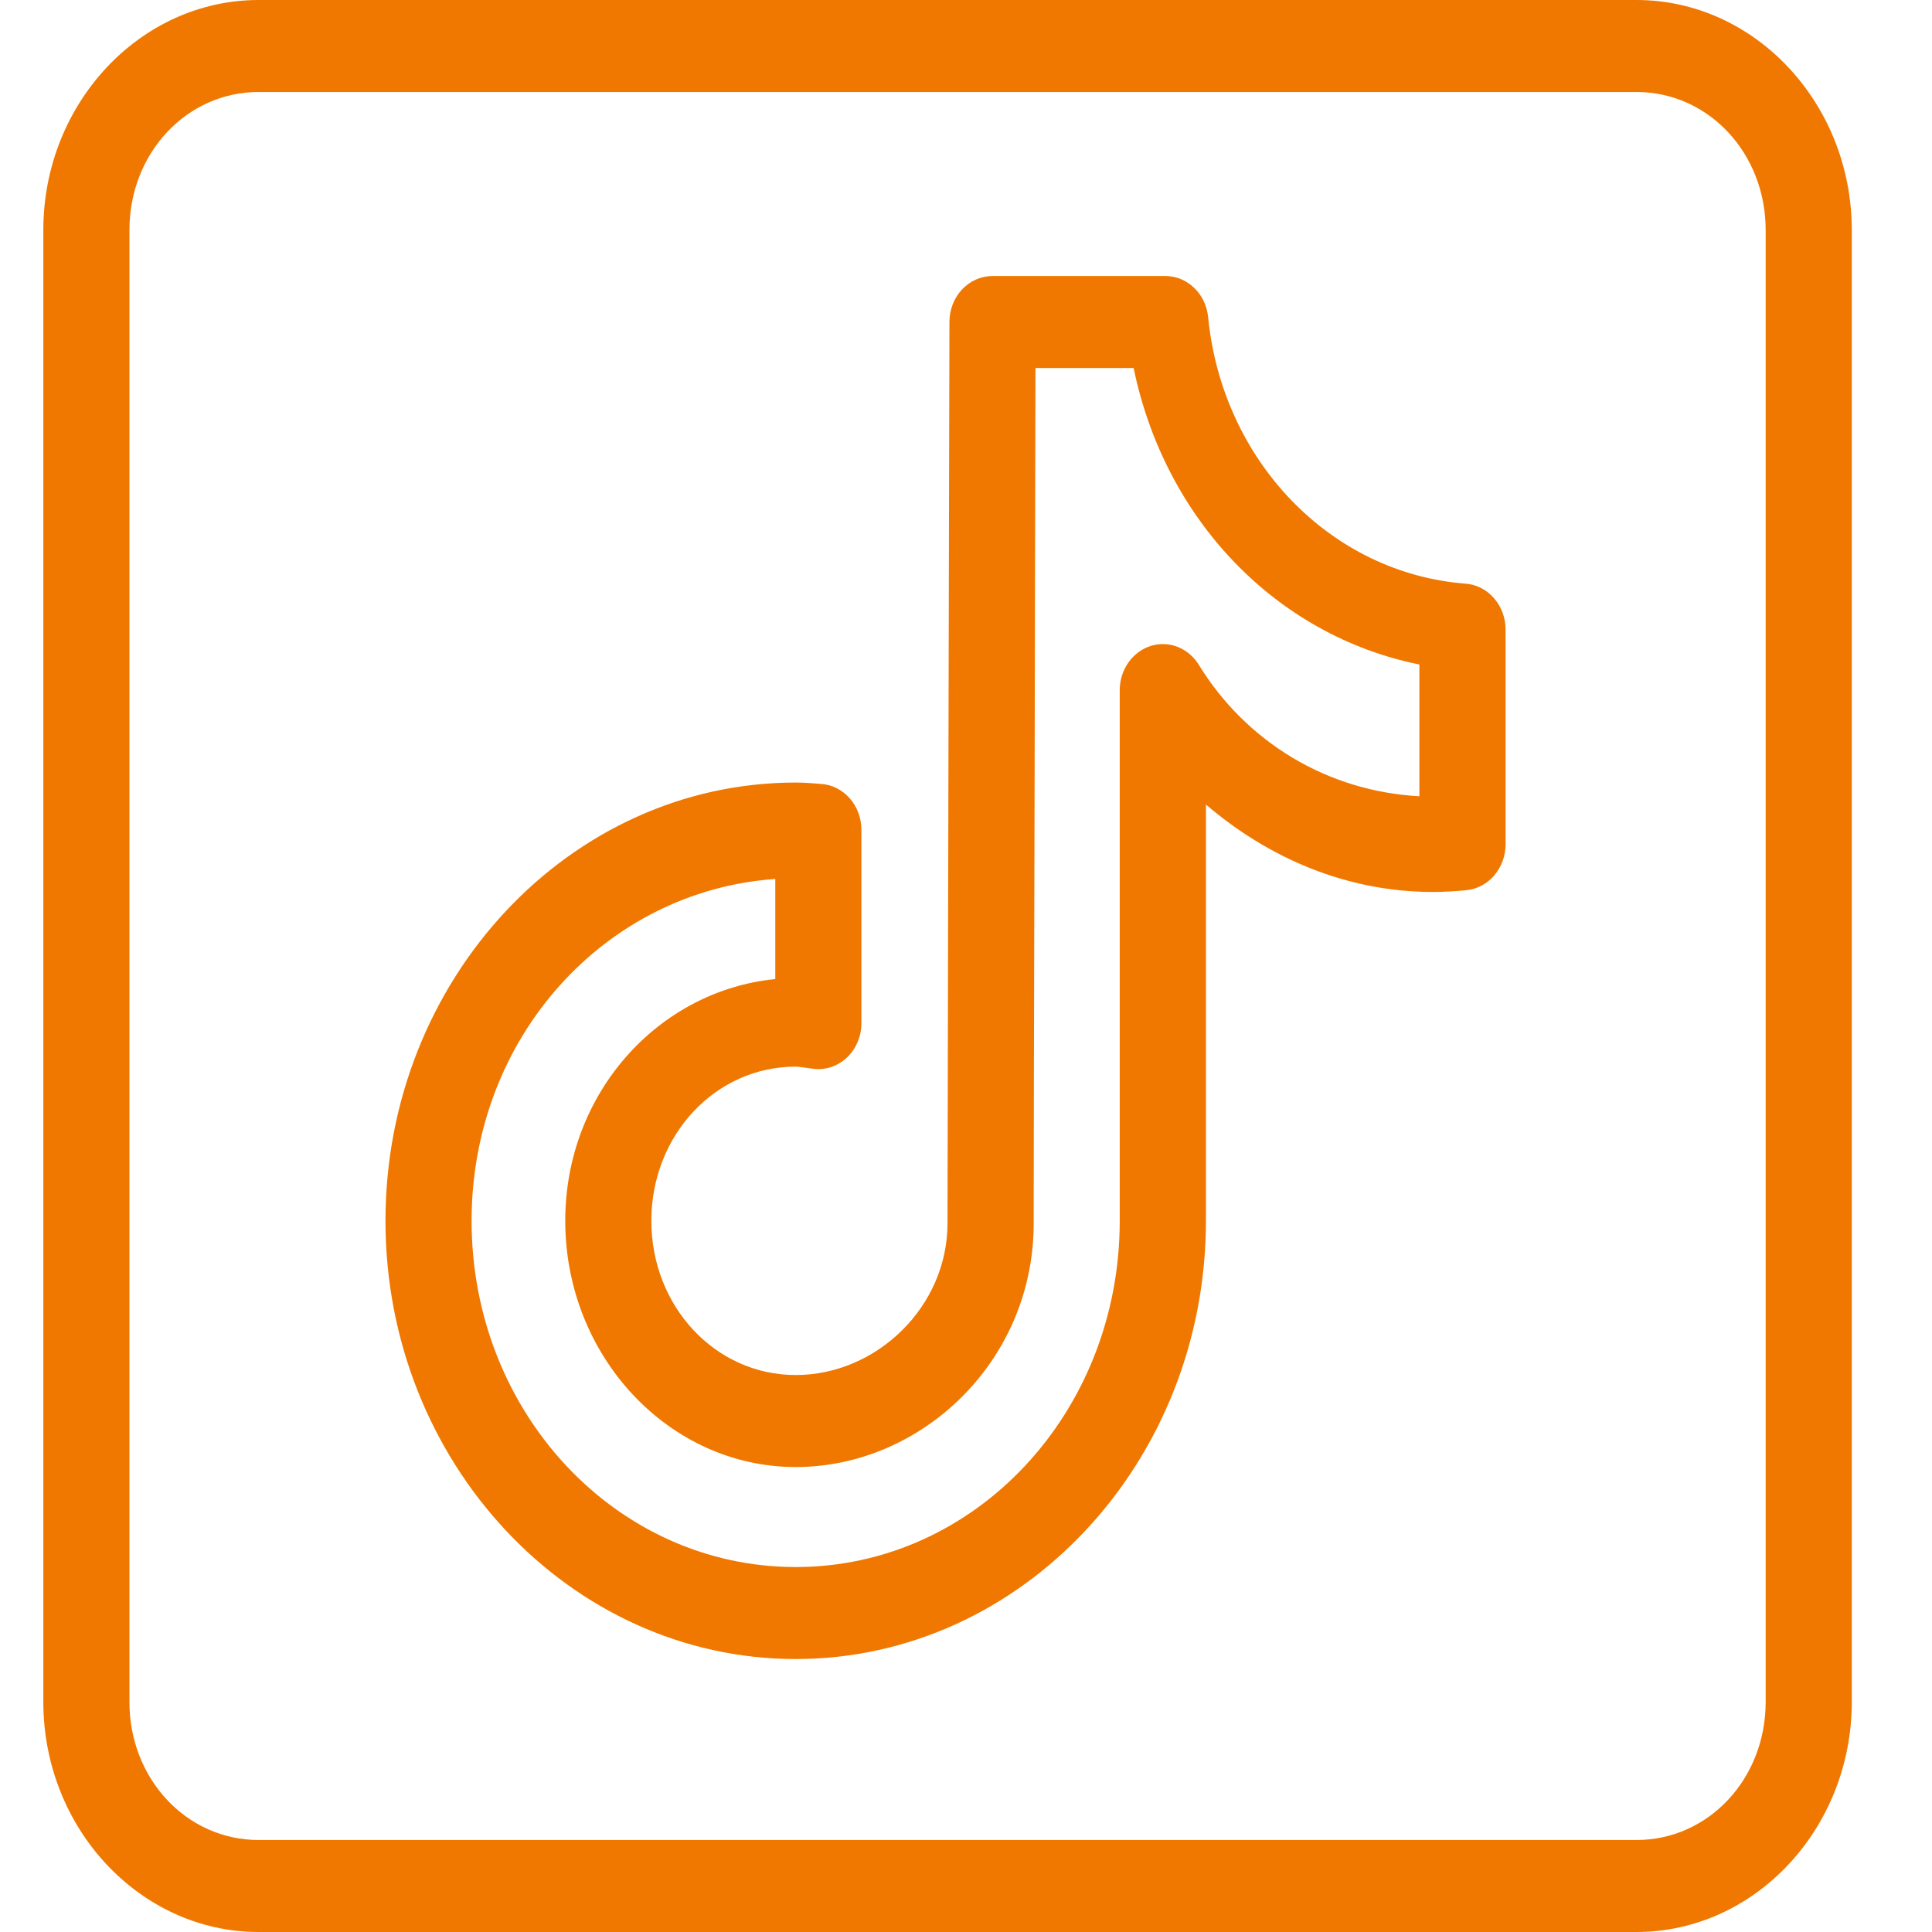 <svg width="21" height="21" viewBox="0 0 21 21" fill="none" xmlns="http://www.w3.org/2000/svg">
<path d="M2.811 0C1.524 0 0.471 1.125 0.471 2.5V18.5C0.471 19.875 1.524 21 2.811 21H17.788C19.075 21 20.128 19.875 20.128 18.5V2.5C20.128 1.125 19.075 0 17.788 0H2.811ZM2.811 1H17.788C18.57 1 19.192 1.664 19.192 2.5V18.5C19.192 19.336 18.57 20 17.788 20H2.811C2.029 20 1.407 19.336 1.407 18.5V2.5C1.407 1.664 2.029 1 2.811 1ZM10.788 3C10.664 3 10.545 3.053 10.457 3.146C10.369 3.24 10.32 3.367 10.32 3.499C10.32 3.499 10.314 5.937 10.309 8.38C10.307 9.602 10.304 10.824 10.302 11.745C10.3 12.666 10.299 13.248 10.299 13.297C10.299 14.204 9.528 14.946 8.649 14.946C7.776 14.946 7.08 14.201 7.08 13.27C7.08 12.338 7.776 11.594 8.649 11.594C8.678 11.594 8.738 11.604 8.84 11.617C8.905 11.626 8.972 11.619 9.035 11.598C9.098 11.577 9.157 11.541 9.206 11.495C9.256 11.448 9.295 11.39 9.322 11.325C9.35 11.261 9.363 11.191 9.363 11.12V9.02C9.363 8.892 9.318 8.77 9.236 8.677C9.155 8.585 9.043 8.528 8.925 8.521C8.852 8.516 8.76 8.506 8.649 8.506C6.192 8.506 4.19 10.645 4.19 13.27C4.19 15.894 6.192 18.033 8.649 18.033C11.105 18.033 13.108 15.894 13.108 13.27V8.745C13.788 9.327 14.637 9.695 15.574 9.695C15.702 9.695 15.823 9.687 15.94 9.676C16.056 9.664 16.164 9.607 16.242 9.515C16.321 9.423 16.365 9.302 16.365 9.178V6.843C16.365 6.716 16.32 6.595 16.239 6.502C16.159 6.409 16.048 6.353 15.93 6.344C14.459 6.231 13.285 5.006 13.132 3.448C13.12 3.325 13.066 3.211 12.98 3.129C12.894 3.046 12.783 3 12.667 3H10.788ZM11.255 4H12.322C12.662 5.649 13.869 6.907 15.428 7.223V8.655C14.428 8.601 13.548 8.067 13.031 7.227C12.976 7.137 12.894 7.068 12.8 7.031C12.705 6.994 12.602 6.991 12.505 7.022C12.409 7.053 12.324 7.117 12.264 7.203C12.204 7.289 12.171 7.394 12.171 7.502V13.27C12.171 15.354 10.6 17.033 8.649 17.033C6.698 17.033 5.126 15.354 5.126 13.27C5.126 11.269 6.586 9.682 8.427 9.554V10.642C7.157 10.768 6.144 11.881 6.144 13.27C6.144 14.742 7.271 15.946 8.649 15.946C10.02 15.946 11.236 14.793 11.236 13.297C11.236 13.321 11.236 12.668 11.238 11.747C11.24 10.826 11.243 9.603 11.246 8.382C11.25 6.188 11.254 4.425 11.255 4Z" fill="#F07800"/>
</svg>
